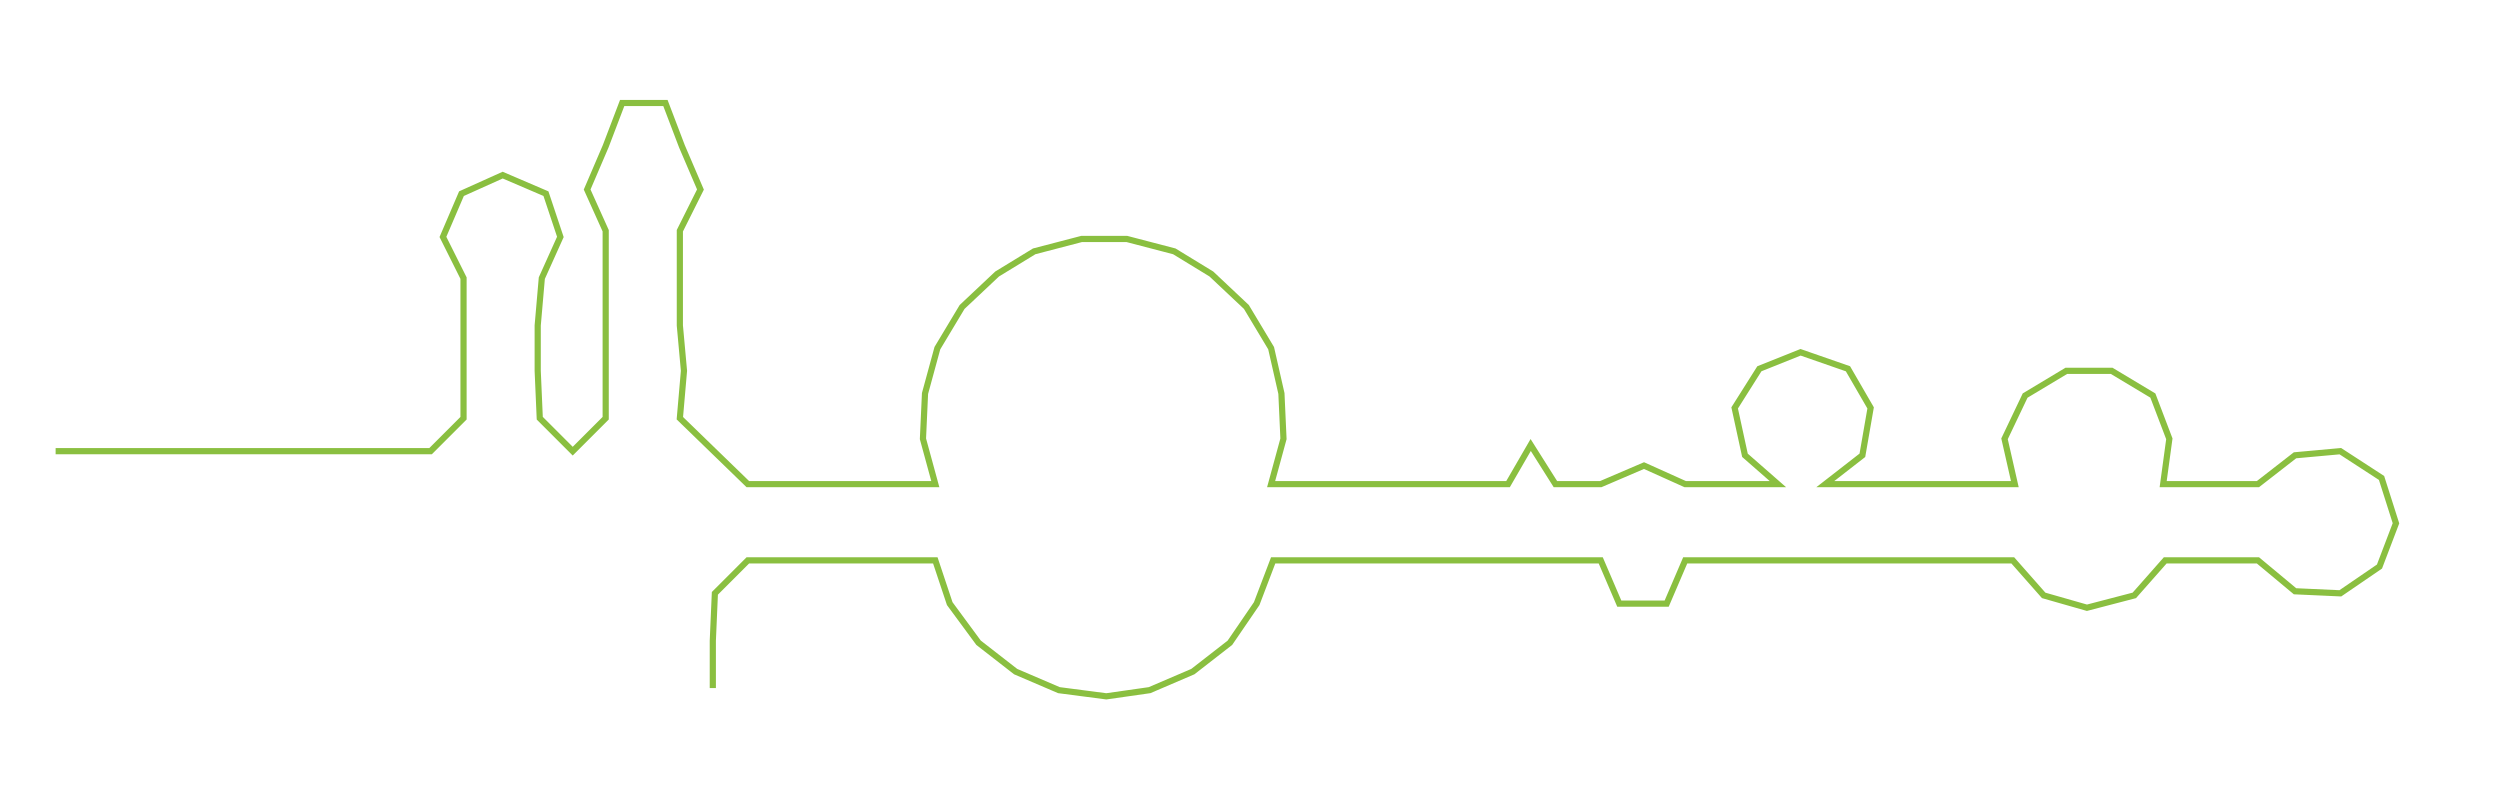 <ns0:svg xmlns:ns0="http://www.w3.org/2000/svg" width="300px" height="95.995px" viewBox="0 0 1213.5 388.3"><ns0:path style="stroke:#8abf40;stroke-width:3px;fill:none;" d="M27 219 L27 219 L50 219 L72 219 L95 219 L118 219 L140 219 L163 219 L186 219 L209 219 L225 203 L225 180 L225 158 L225 135 L215 115 L224 94 L244 85 L265 94 L272 115 L263 135 L261 158 L261 180 L262 203 L278 219 L294 203 L294 180 L294 158 L294 135 L294 112 L285 92 L294 71 L302 50 L323 50 L331 71 L340 92 L330 112 L330 135 L330 158 L332 180 L330 203 L363 235 L385 235 L409 235 L430 235 L454 235 L448 213 L449 191 L455 169 L467 149 L484 133 L502 122 L525 116 L547 116 L570 122 L588 133 L605 149 L617 169 L622 191 L623 213 L617 235 L641 235 L663 235 L686 235 L709 235 L732 235 L743 216 L755 235 L777 235 L798 226 L818 235 L840 235 L863 235 L847 221 L842 198 L854 179 L874 171 L897 179 L908 198 L904 221 L886 235 L908 235 L931 235 L954 235 L978 235 L973 213 L983 192 L1003 180 L1025 180 L1045 192 L1053 213 L1050 235 L1074 235 L1096 235 L1114 221 L1136 219 L1156 232 L1163 254 L1155 275 L1136 288 L1114 287 L1096 272 L1073 272 L1051 272 L1036 289 L1013 295 L992 289 L977 272 L954 272 L932 272 L910 272 L886 272 L864 272 L841 272 L818 272 L809 293 L786 293 L777 272 L754 272 L731 272 L709 272 L685 272 L664 272 L640 272 L618 272 L610 293 L597 312 L579 326 L558 335 L537 338 L514 335 L493 326 L475 312 L461 293 L454 272 L431 272 L408 272 L386 272 L363 272 L347 288 L346 311 L346 334" /></ns0:svg>